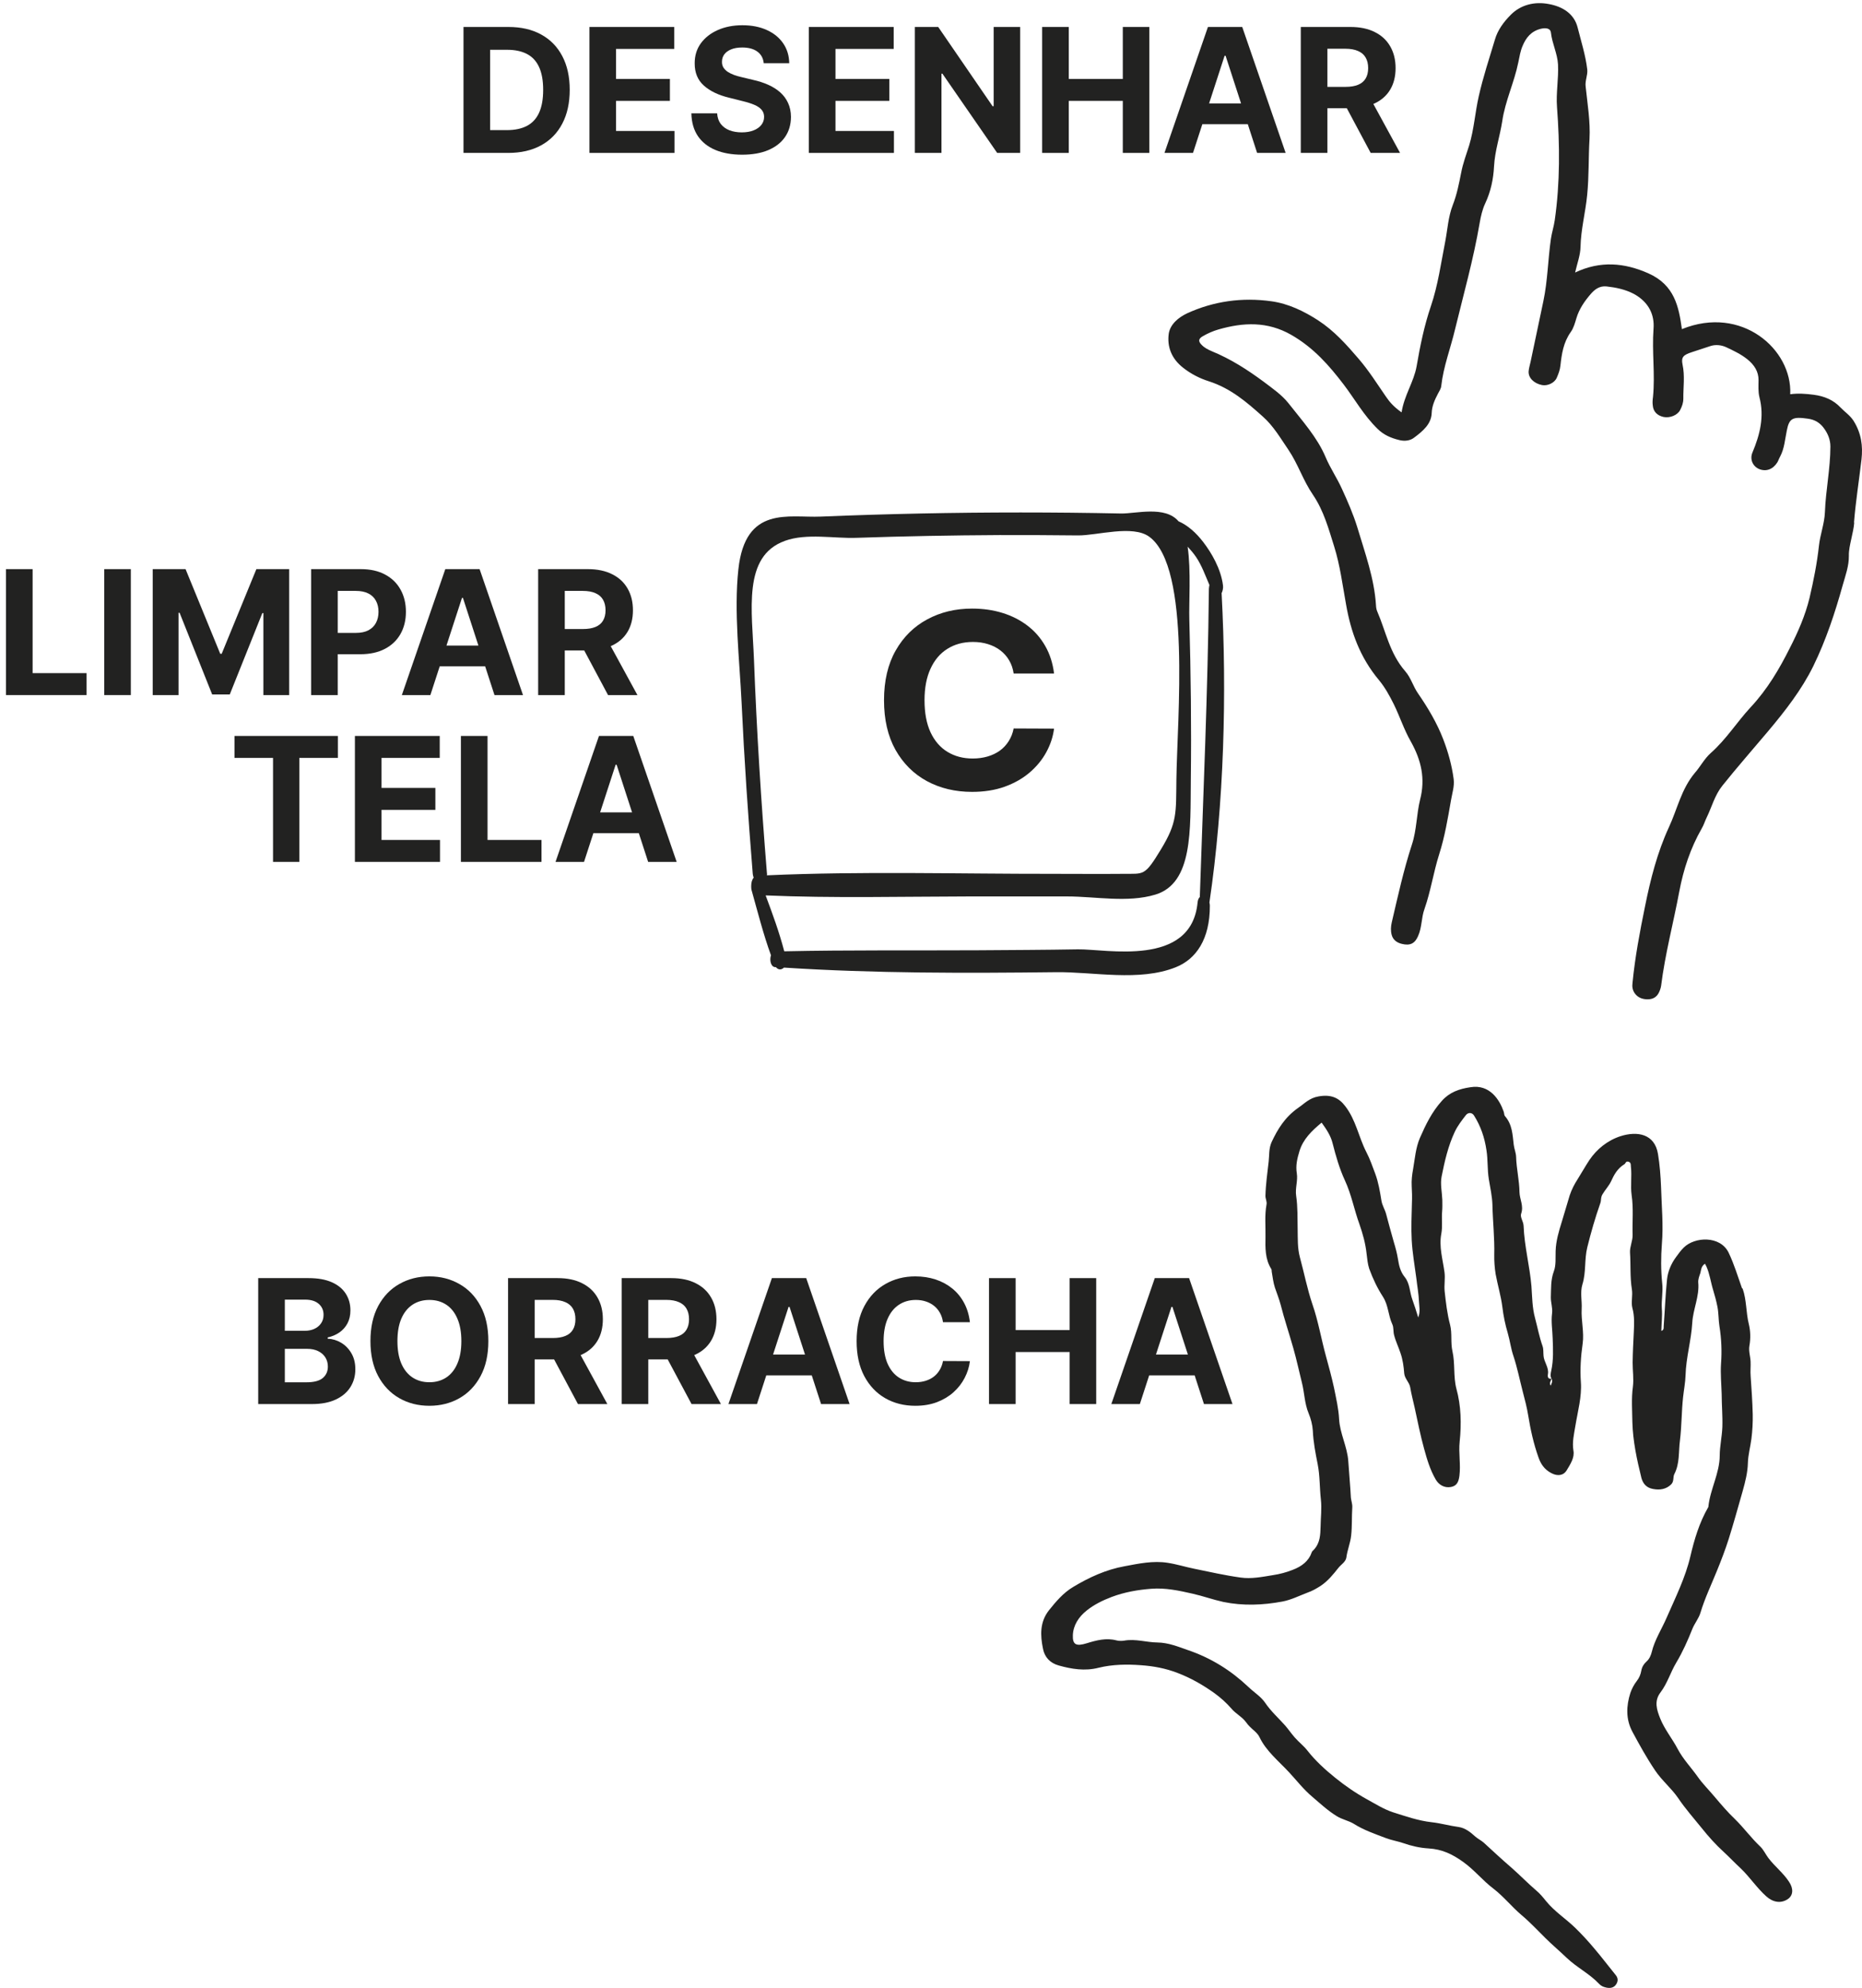 <svg width="134" height="143" viewBox="0 0 134 143" fill="none" xmlns="http://www.w3.org/2000/svg">
<path d="M87.914 42.667C87.991 42.51 88.037 42.312 88.014 42.114C87.868 40.917 87.176 39.753 86.599 39.002C86.083 38.325 85.468 37.78 84.814 37.499C83.844 36.352 81.721 36.963 80.659 36.938C78.258 36.889 75.858 36.864 73.457 36.864C68.657 36.864 63.856 36.963 59.055 37.161C56.762 37.26 53.638 36.344 53.138 40.95C52.807 43.988 53.223 47.48 53.369 50.542C53.561 54.645 53.838 58.731 54.169 62.818C54.177 62.941 54.208 63.04 54.238 63.139C54.115 63.272 54.061 63.503 54.061 63.734C54.061 63.833 54.061 63.94 54.092 64.047C54.523 65.583 54.946 67.25 55.485 68.72C55.369 69.042 55.462 69.545 55.777 69.57C55.8 69.57 55.816 69.57 55.839 69.57C56.008 69.785 56.246 69.776 56.416 69.603C62.94 70.024 69.48 70.008 76.004 69.933C78.705 69.9 81.982 70.627 84.614 69.578C86.068 69 87.076 67.572 87.068 65.145C87.068 65.063 87.053 64.997 87.037 64.922C88.091 57.79 88.299 49.907 87.914 42.675V42.667ZM56.493 38.903C58.054 38.341 60.032 38.746 61.632 38.688C65.064 38.572 68.487 38.507 71.919 38.49C73.804 38.49 75.689 38.49 77.574 38.515C78.936 38.531 81.513 37.73 82.713 38.614C85.729 40.826 84.714 51.69 84.66 56.073C84.629 58.5 84.729 59.152 83.552 61.092C82.367 63.049 82.329 62.842 80.859 62.859C79.166 62.875 77.474 62.859 75.789 62.859C68.933 62.867 62.055 62.661 55.192 62.966C55.192 62.916 55.208 62.867 55.192 62.809C54.777 57.708 54.454 52.598 54.261 47.463C54.123 43.889 53.43 40.009 56.477 38.911L56.493 38.903ZM86.345 64.526C86.26 64.609 86.198 64.741 86.183 64.939C85.722 69.603 79.605 68.257 77.574 68.29C75.15 68.332 72.734 68.34 70.311 68.357C65.687 68.381 61.063 68.332 56.439 68.431C56.077 67.044 55.585 65.707 55.1 64.411C59.962 64.617 64.848 64.493 69.711 64.485C72.08 64.485 74.442 64.485 76.812 64.485C78.835 64.485 81.151 64.956 83.144 64.353C85.86 63.536 85.66 59.697 85.698 56.081C85.745 52.251 85.698 48.421 85.591 44.599C85.552 43.369 85.722 41.057 85.468 39.324C85.675 39.547 85.883 39.786 86.075 40.067C86.483 40.669 86.737 41.388 87.037 42.081C87.022 42.163 87.006 42.246 86.999 42.353C86.922 49.799 86.591 57.121 86.345 64.534V64.526Z" fill="#222221"/>
<path d="M133.422 37.619C133.543 36.081 133.787 34.574 133.964 33.044C134.073 32.087 133.952 31.156 133.388 30.265C133.146 29.887 132.759 29.629 132.452 29.312C131.95 28.776 131.299 28.497 130.523 28.397C129.955 28.323 129.411 28.281 128.835 28.359C128.986 25.134 125.339 21.93 121.039 23.676C120.816 22.08 120.52 20.503 118.623 19.661C116.898 18.897 115.17 18.743 113.354 19.604C113.505 18.944 113.729 18.363 113.743 17.768C113.768 16.51 114.098 15.29 114.22 14.044C114.357 12.689 114.311 11.338 114.391 9.99C114.457 8.736 114.243 7.474 114.112 6.223C114.059 5.801 114.268 5.426 114.229 5.005C114.108 3.977 113.786 2.978 113.534 1.975C113.291 1.014 112.492 0.481 111.475 0.294C110.432 0.09 109.435 0.349 108.726 1.062C108.215 1.578 107.779 2.16 107.581 2.855C107.176 4.203 106.73 5.546 106.421 6.92C106.154 8.092 106.082 9.289 105.732 10.451C105.526 11.103 105.276 11.764 105.153 12.428C104.998 13.212 104.844 13.996 104.555 14.736C104.22 15.594 104.177 16.489 104.008 17.369C103.701 18.924 103.489 20.505 102.976 22.019C102.491 23.44 102.197 24.9 101.947 26.351C101.742 27.49 101.057 28.427 100.866 29.664C100.29 29.257 99.988 28.899 99.732 28.519C99.101 27.606 98.515 26.67 97.777 25.812C96.906 24.798 96.02 23.796 94.845 23.034C93.85 22.392 92.729 21.845 91.512 21.674C89.383 21.371 87.322 21.673 85.434 22.538C84.784 22.842 84.219 23.338 84.112 23.989C83.979 24.915 84.292 25.788 85.142 26.452C85.687 26.883 86.317 27.214 86.992 27.426C88.584 27.937 89.738 28.946 90.864 29.951C91.641 30.634 92.149 31.518 92.721 32.355C93.42 33.388 93.775 34.557 94.487 35.592C95.279 36.763 95.616 38.054 96.015 39.312C96.441 40.671 96.618 42.094 96.871 43.486C97.212 45.443 97.865 47.289 99.251 48.938C99.684 49.465 100.008 50.062 100.304 50.655C100.741 51.544 101.032 52.469 101.528 53.337C102.293 54.698 102.583 56.025 102.2 57.515C101.936 58.576 101.958 59.702 101.61 60.752C101.009 62.588 100.598 64.476 100.16 66.347C100.088 66.657 100.073 66.96 100.157 67.262C100.25 67.593 100.502 67.806 100.884 67.897C101.47 68.042 101.818 67.879 102.05 67.341C102.338 66.712 102.281 66.025 102.513 65.39C102.965 64.103 103.158 62.755 103.568 61.463C103.977 60.185 104.194 58.868 104.424 57.553C104.51 57.051 104.679 56.559 104.613 56.038C104.484 55.064 104.225 54.116 103.865 53.182C103.423 52.029 102.775 50.933 102.051 49.883C101.688 49.364 101.548 48.764 101.123 48.279C99.997 46.982 99.74 45.424 99.114 43.984C99.05 43.837 99.03 43.682 99.023 43.528C98.903 41.613 98.234 39.779 97.68 37.933C97.391 36.994 96.987 36.068 96.567 35.154C96.213 34.373 95.723 33.658 95.397 32.881C94.796 31.459 93.712 30.264 92.733 29.015C92.243 28.397 91.587 27.951 90.951 27.467C89.79 26.61 88.589 25.83 87.203 25.263C86.924 25.143 86.674 25.014 86.478 24.808C86.218 24.553 86.245 24.362 86.567 24.182C86.921 23.978 87.283 23.817 87.68 23.702C89.476 23.185 91.209 23.105 92.93 24.09C94.547 25.02 95.661 26.301 96.695 27.655C97.503 28.716 98.141 29.88 99.144 30.856C99.564 31.271 100.081 31.504 100.681 31.651C101.089 31.759 101.492 31.701 101.778 31.474C102.411 31.001 103.005 30.496 103.033 29.709C103.048 29.212 103.254 28.753 103.487 28.312C103.583 28.13 103.708 27.952 103.723 27.746C103.878 26.365 104.39 25.059 104.711 23.7C105.329 21.159 106.043 18.631 106.485 16.039C106.567 15.564 106.68 15.066 106.883 14.635C107.289 13.772 107.475 12.867 107.52 11.958C107.581 10.842 107.941 9.807 108.11 8.72C108.317 7.277 108.977 5.92 109.266 4.487C109.352 4.083 109.411 3.674 109.578 3.294C109.814 2.728 110.181 2.235 110.911 2.065C111.231 1.996 111.582 2.014 111.616 2.365C111.703 3.139 112.08 3.853 112.124 4.635C112.173 5.668 111.972 6.682 112.051 7.704C112.255 10.421 112.275 13.141 111.889 15.837C111.825 16.286 111.676 16.738 111.611 17.187C111.399 18.671 111.379 20.194 111.069 21.666C110.762 23.123 110.457 24.568 110.149 26.026C110.102 26.255 110.027 26.481 110.01 26.701C109.972 27.167 110.378 27.58 110.968 27.698C111.366 27.777 111.864 27.551 112.029 27.184C112.155 26.895 112.267 26.605 112.296 26.303C112.388 25.469 112.506 24.639 113.037 23.889C113.248 23.598 113.342 23.235 113.448 22.888C113.641 22.234 114.033 21.661 114.489 21.137C114.759 20.826 115.109 20.552 115.61 20.603C116.29 20.677 116.961 20.819 117.565 21.133C118.679 21.735 119.08 22.674 118.996 23.661C118.875 25.296 119.12 26.936 118.959 28.552C118.93 28.756 118.914 28.962 118.943 29.16C118.977 29.608 119.261 29.894 119.726 29.996C120.179 30.082 120.717 29.874 120.912 29.497C121.048 29.238 121.142 28.973 121.142 28.681C121.132 27.862 121.263 27.047 121.085 26.22C120.977 25.692 121.14 25.533 121.747 25.335C122.192 25.184 122.635 25.047 123.08 24.897C123.465 24.766 123.895 24.822 124.226 24.976C124.754 25.224 125.283 25.473 125.739 25.837C126.258 26.251 126.556 26.733 126.554 27.343C126.551 27.758 126.52 28.17 126.618 28.571C126.983 29.964 126.655 31.266 126.12 32.542C125.909 33.028 126.132 33.542 126.598 33.741C127.105 33.945 127.597 33.759 127.908 33.259C127.983 33.13 128.034 32.97 128.109 32.841C128.418 32.257 128.455 31.61 128.588 30.975C128.758 30.082 129.015 29.963 130.093 30.116C130.62 30.184 130.98 30.425 131.252 30.793C131.548 31.192 131.725 31.631 131.726 32.116C131.724 33.711 131.389 35.262 131.331 36.849C131.299 37.663 130.988 38.455 130.901 39.262C130.762 40.533 130.515 41.763 130.223 43.015C129.915 44.279 129.392 45.473 128.805 46.617C128.054 48.115 127.195 49.584 125.979 50.883C124.994 51.948 124.241 53.168 123.125 54.161C122.657 54.572 122.38 55.132 121.975 55.593C120.988 56.769 120.713 58.203 120.102 59.511C119.263 61.33 118.775 63.264 118.386 65.196C118.012 67.02 117.666 68.847 117.486 70.696C117.447 70.968 117.483 71.208 117.634 71.436C117.832 71.725 118.135 71.875 118.529 71.885C118.951 71.897 119.215 71.724 119.371 71.425C119.45 71.269 119.519 71.083 119.544 70.906C119.83 68.614 120.432 66.376 120.854 64.115C121.15 62.544 121.649 61.028 122.459 59.608C122.607 59.363 122.689 59.083 122.809 58.835C123.187 58.066 123.393 57.219 123.944 56.527C125.009 55.195 126.138 53.913 127.243 52.6C128.484 51.124 129.66 49.612 130.495 47.917C131.413 46.039 132.061 44.071 132.613 42.09C132.811 41.395 133.065 40.706 133.055 39.984C133.045 39.567 133.143 39.177 133.229 38.772C133.315 38.368 133.415 37.965 133.444 37.566L133.422 37.619Z" fill="#222221"/>
<path d="M125.364 92.666C125.056 91.809 124.803 90.944 124.398 90.101C123.79 88.871 121.961 88.959 121.173 89.741C120.954 89.954 120.795 90.186 120.622 90.419C120.253 90.918 120.032 91.464 119.969 92.029C119.854 93.143 119.813 94.274 119.728 95.397C119.719 95.51 119.77 95.655 119.559 95.742C119.569 95.198 119.639 94.674 119.594 94.139C119.552 93.535 119.693 92.931 119.622 92.316C119.524 91.372 119.526 90.428 119.598 89.487C119.714 88.123 119.578 86.768 119.54 85.412C119.509 84.612 119.447 83.801 119.319 83.015C119.084 81.563 117.837 81.344 116.62 81.731C115.684 82.035 114.913 82.662 114.38 83.449C114.086 83.895 113.825 84.364 113.545 84.808C113.298 85.191 113.106 85.567 112.963 85.99C112.77 86.616 112.592 87.253 112.398 87.879C112.185 88.562 111.975 89.26 111.952 89.985C111.933 90.474 111.992 91.007 111.824 91.448C111.589 92.08 111.631 92.685 111.607 93.314C111.598 93.69 111.746 94.085 111.696 94.467C111.614 95.09 111.725 95.685 111.739 96.294C111.767 97.067 111.806 97.825 111.636 98.6C111.596 98.787 111.547 99.002 111.66 99.18C111.76 99.36 111.658 99.513 111.6 99.675C111.473 99.499 111.602 99.341 111.66 99.18C111.344 99.226 111.382 98.943 111.396 98.858C111.486 98.372 111.113 97.983 111.082 97.529C111.058 97.296 111.089 97.056 111.011 96.831C110.777 96.171 110.653 95.495 110.471 94.814C110.265 94.066 110.266 93.288 110.211 92.519C110.087 91.065 109.702 89.65 109.647 88.186C109.635 87.854 109.376 87.559 109.474 87.294C109.665 86.739 109.364 86.269 109.351 85.757C109.34 84.912 109.132 84.067 109.108 83.224C109.1 82.919 108.972 82.647 108.937 82.346C108.85 81.637 108.843 80.902 108.306 80.287C108.236 80.2 108.257 80.072 108.21 79.954C107.92 79.121 107.213 77.975 105.815 78.209C105.018 78.326 104.325 78.566 103.777 79.175C103.037 79.992 102.596 80.917 102.186 81.853C101.879 82.564 101.824 83.35 101.693 84.105C101.618 84.505 101.572 84.915 101.594 85.314C101.619 85.727 101.628 86.128 101.61 86.534C101.586 87.426 101.548 88.32 101.595 89.216C101.645 90.125 101.806 91.032 101.927 91.945C101.989 92.505 102.096 93.073 102.118 93.639C102.131 93.984 102.232 94.344 102.062 94.772C101.914 94.293 101.793 93.895 101.642 93.486C101.442 92.946 101.469 92.332 101.098 91.872C100.765 91.463 100.678 91.017 100.603 90.556C100.537 90.149 100.429 89.749 100.308 89.35C100.116 88.684 99.937 88.016 99.758 87.347C99.675 87.013 99.473 86.723 99.416 86.37C99.31 85.719 99.204 85.068 98.977 84.449C98.778 83.922 98.59 83.367 98.325 82.864C97.769 81.779 97.586 80.57 96.803 79.561C96.337 78.949 95.764 78.713 94.889 78.87C94.231 78.98 93.888 79.378 93.419 79.697C92.472 80.364 91.949 81.218 91.511 82.157C91.304 82.618 91.352 83.084 91.301 83.549C91.209 84.368 91.089 85.191 91.068 86.014C91.062 86.237 91.192 86.426 91.144 86.655C91.002 87.426 91.087 88.205 91.071 88.971C91.057 89.751 91.036 90.573 91.489 91.284C91.528 91.348 91.509 91.407 91.518 91.461C91.582 91.854 91.634 92.263 91.749 92.621C91.883 93.018 92.048 93.424 92.155 93.825C92.428 94.896 92.781 95.941 93.079 96.995C93.31 97.808 93.485 98.629 93.689 99.446C93.879 100.182 93.876 100.946 94.176 101.666C94.339 102.059 94.453 102.5 94.478 102.913C94.514 103.741 94.671 104.537 94.829 105.333C94.993 106.17 94.963 107.022 95.058 107.869C95.134 108.51 95.043 109.162 95.037 109.816C95.017 110.388 95.014 110.972 94.56 111.469C94.514 111.532 94.422 111.573 94.396 111.674C94.186 112.288 93.687 112.681 93.01 112.933C92.561 113.11 92.088 113.235 91.607 113.306C90.84 113.432 90.049 113.59 89.285 113.48C88.163 113.326 87.052 113.073 85.945 112.846C85.305 112.718 84.682 112.518 84.032 112.419C82.992 112.253 81.945 112.476 80.934 112.666C79.594 112.905 78.363 113.475 77.235 114.154C76.516 114.579 75.974 115.228 75.483 115.842C74.819 116.69 74.863 117.655 75.059 118.598C75.169 119.193 75.565 119.635 76.198 119.806C77.112 120.06 78.067 120.225 79.067 119.967C80.069 119.723 81.094 119.711 82.106 119.785C83.002 119.847 83.887 120.009 84.743 120.341C85.718 120.712 86.574 121.211 87.385 121.786C87.847 122.121 88.26 122.491 88.623 122.91C88.921 123.269 89.395 123.504 89.668 123.881C89.833 124.121 90.047 124.311 90.277 124.514C90.425 124.645 90.562 124.791 90.647 124.973C91.118 125.959 92.024 126.687 92.774 127.493C93.32 128.08 93.804 128.717 94.439 129.249C95.01 129.734 95.543 130.239 96.2 130.642C96.576 130.879 97.04 130.963 97.414 131.186C98.121 131.638 98.941 131.92 99.735 132.22C100.126 132.371 100.574 132.444 100.976 132.579C101.558 132.785 102.187 132.929 102.798 132.964C103.807 133.024 104.528 133.39 105.275 133.919C106.103 134.506 106.691 135.266 107.477 135.859C108.233 136.442 108.803 137.178 109.536 137.792C110.14 138.301 110.669 138.876 111.222 139.419C111.709 139.903 112.246 140.352 112.747 140.834C113.448 141.509 114.381 141.969 115.061 142.688C115.179 142.809 115.307 142.902 115.483 142.945C115.764 143.029 116.061 143.041 116.262 142.803C116.449 142.567 116.478 142.313 116.269 142.066C115.742 141.421 115.256 140.771 114.717 140.142C114.281 139.622 113.82 139.121 113.335 138.651C112.668 138.012 111.85 137.48 111.268 136.76C111.057 136.499 110.828 136.214 110.568 136.002C109.962 135.48 109.405 134.909 108.813 134.385C108.126 133.792 107.463 133.181 106.801 132.57C106.619 132.402 106.375 132.285 106.179 132.12C105.849 131.821 105.457 131.49 104.968 131.423C104.321 131.337 103.686 131.153 103.041 131.081C102.066 130.974 101.155 130.65 100.25 130.366C99.581 130.145 99 129.773 98.397 129.444C97.562 128.984 96.801 128.457 96.088 127.881C95.36 127.294 94.665 126.66 94.098 125.938C93.83 125.589 93.461 125.309 93.183 124.989C92.942 124.719 92.738 124.416 92.495 124.132C92.013 123.592 91.453 123.091 91.045 122.484C90.732 122.03 90.249 121.74 89.848 121.355C88.617 120.189 87.188 119.274 85.475 118.693C84.773 118.448 84.079 118.162 83.303 118.151C82.5 118.144 81.724 117.869 80.889 118.019C80.725 118.044 80.528 118.045 80.352 118.001C79.616 117.804 78.901 117.992 78.217 118.204C77.454 118.441 77.18 118.314 77.209 117.63C77.234 116.918 77.627 116.305 78.214 115.843C78.724 115.435 79.349 115.121 80.012 114.871C80.927 114.528 81.885 114.36 82.858 114.286C83.873 114.206 84.865 114.422 85.829 114.641C86.574 114.809 87.278 115.067 88.036 115.233C89.449 115.525 90.875 115.469 92.296 115.204C92.924 115.084 93.496 114.792 94.092 114.565C94.439 114.445 94.721 114.279 95.015 114.096C95.562 113.738 95.947 113.251 96.321 112.78C96.508 112.544 96.843 112.356 96.891 112.043C96.958 111.506 97.184 110.987 97.237 110.451C97.312 109.787 97.273 109.113 97.318 108.439C97.334 108.187 97.241 107.965 97.217 107.732C97.172 106.85 97.086 105.974 97.03 105.107C96.958 104.062 96.424 103.113 96.369 102.08C96.33 101.322 96.149 100.557 96 99.815C95.836 99.061 95.627 98.3 95.419 97.539C95.077 96.298 94.872 95.037 94.449 93.821C94.071 92.71 93.858 91.575 93.547 90.44C93.368 89.772 93.4 89.101 93.386 88.409C93.37 87.62 93.396 86.824 93.281 86.036C93.193 85.493 93.412 84.933 93.326 84.404C93.235 83.848 93.351 83.345 93.516 82.807C93.783 81.935 94.404 81.344 95.111 80.754C95.456 81.231 95.771 81.698 95.903 82.248C96.135 83.158 96.395 84.064 96.786 84.91C97.262 85.937 97.453 87.02 97.833 88.061C98.069 88.734 98.271 89.455 98.348 90.193C98.392 90.548 98.426 90.932 98.536 91.263C98.791 91.961 99.114 92.65 99.526 93.284C99.923 93.906 99.898 94.618 100.201 95.267C100.307 95.488 100.257 95.787 100.327 96.04C100.443 96.496 100.651 96.909 100.792 97.347C100.952 97.809 101.018 98.3 101.056 98.794C101.088 99.164 101.411 99.422 101.482 99.773C101.566 100.288 101.703 100.782 101.814 101.293C102.028 102.262 102.216 103.248 102.485 104.208C102.693 104.969 102.915 105.728 103.325 106.432C103.558 106.828 103.96 107.047 104.411 106.966C104.808 106.894 104.965 106.649 105.027 106.168C105.133 105.347 104.957 104.525 105.047 103.693C105.179 102.424 105.152 101.136 104.807 99.881C104.582 99.012 104.727 98.088 104.526 97.201C104.384 96.583 104.514 95.911 104.359 95.309C104.145 94.507 104.054 93.688 103.965 92.881C103.919 92.43 104.014 91.971 103.955 91.522C103.832 90.595 103.543 89.68 103.727 88.736C103.824 88.208 103.74 87.693 103.782 87.173C103.807 86.891 103.802 86.6 103.797 86.309C103.775 85.743 103.639 85.166 103.748 84.623C103.965 83.535 104.21 82.444 104.701 81.4C104.901 80.981 105.192 80.605 105.482 80.229C105.655 79.996 105.941 80.023 106.075 80.239C106.567 81.014 106.843 81.849 106.973 82.732C107.085 83.424 107.031 84.126 107.143 84.818C107.245 85.442 107.387 86.06 107.404 86.682C107.429 87.873 107.566 89.061 107.535 90.26C107.526 90.719 107.562 91.2 107.634 91.648C107.776 92.432 108.014 93.203 108.117 94.007C108.193 94.648 108.324 95.282 108.51 95.907C108.669 96.453 108.732 97.013 108.919 97.555C109.195 98.389 109.364 99.254 109.587 100.109C109.735 100.671 109.885 101.246 109.975 101.802C110.143 102.833 110.365 103.856 110.725 104.858C110.883 105.307 111.146 105.713 111.652 105.972C112.084 106.2 112.512 106.151 112.745 105.769C113.011 105.328 113.328 104.851 113.233 104.351C113.133 103.74 113.277 103.15 113.376 102.552C113.545 101.514 113.842 100.484 113.769 99.425C113.703 98.505 113.764 97.579 113.896 96.657C114.015 95.834 113.78 94.994 113.826 94.154C113.86 93.58 113.705 92.977 113.878 92.396C114.156 91.508 114.011 90.613 114.231 89.72C114.494 88.654 114.801 87.595 115.166 86.555C115.245 86.349 115.183 86.136 115.328 85.906C115.516 85.587 115.781 85.312 115.938 84.984C116.156 84.507 116.393 84.056 116.905 83.744C116.994 83.69 116.993 83.509 117.185 83.564C117.377 83.62 117.358 83.761 117.366 83.899C117.451 84.595 117.326 85.293 117.422 85.974C117.563 86.925 117.463 87.87 117.492 88.824C117.505 89.253 117.28 89.689 117.305 90.101C117.364 90.981 117.297 91.866 117.44 92.748C117.513 93.195 117.368 93.689 117.475 94.09C117.641 94.676 117.598 95.28 117.577 95.838C117.54 96.566 117.503 97.293 117.494 98.017C117.491 98.601 117.586 99.184 117.511 99.764C117.396 100.614 117.464 101.465 117.475 102.311C117.512 103.666 117.797 104.985 118.125 106.312C118.233 106.713 118.48 107.024 118.958 107.106C119.438 107.202 119.906 107.134 120.27 106.775C120.486 106.548 120.385 106.272 120.489 106.048C120.897 105.266 120.79 104.435 120.898 103.627C121.025 102.595 121.011 101.555 121.123 100.511C121.179 99.989 121.287 99.445 121.302 98.929C121.335 97.661 121.711 96.425 121.785 95.151C121.839 94.184 122.307 93.255 122.217 92.268C122.194 92.035 122.294 91.785 122.37 91.565C122.422 91.363 122.419 91.086 122.7 90.906C122.74 90.983 122.779 91.047 122.801 91.099C123.045 91.646 123.113 92.234 123.29 92.805C123.409 93.19 123.518 93.604 123.598 94.009C123.687 94.468 123.668 94.957 123.741 95.405C123.886 96.3 123.922 97.211 123.855 98.096C123.807 98.839 123.88 99.55 123.901 100.283C123.903 101.075 123.976 101.869 123.95 102.665C123.921 103.349 123.765 104.039 123.761 104.706C123.756 105.971 123.083 107.111 122.947 108.353C122.951 108.38 122.942 108.409 122.93 108.425C122.283 109.548 121.93 110.752 121.647 111.96C121.29 113.485 120.579 114.909 119.943 116.363C119.585 117.193 119.077 117.962 118.868 118.84C118.807 119.071 118.709 119.336 118.474 119.537C118.29 119.703 118.158 119.93 118.116 120.187C118.073 120.443 117.961 120.709 117.797 120.914C117.588 121.181 117.428 121.496 117.332 121.774C117.033 122.706 116.993 123.67 117.477 124.571C117.982 125.511 118.5 126.449 119.113 127.358C119.596 128.079 120.293 128.643 120.774 129.35C121.275 130.096 121.895 130.796 122.477 131.516C122.954 132.113 123.47 132.689 124.048 133.216C124.462 133.599 124.853 134.014 125.268 134.397C125.934 135.035 126.424 135.797 127.116 136.417C127.61 136.858 128.17 136.929 128.641 136.623C129.062 136.353 129.079 135.851 128.745 135.358C128.333 134.725 127.706 134.247 127.257 133.647C127.059 133.384 126.924 133.071 126.689 132.841C126.025 132.217 125.514 131.5 124.861 130.86C124.329 130.355 123.859 129.799 123.388 129.244C122.986 128.761 122.517 128.302 122.168 127.798C121.694 127.132 121.118 126.536 120.731 125.801C120.345 125.067 119.783 124.385 119.475 123.611C119.236 123.008 119.02 122.373 119.495 121.747C120.005 121.075 120.216 120.294 120.637 119.594C121.102 118.817 121.462 118.001 121.792 117.174C121.952 116.776 122.259 116.411 122.376 116.005C122.686 114.974 123.159 113.988 123.571 112.969C123.873 112.23 124.159 111.48 124.402 110.722C124.764 109.572 125.082 108.414 125.414 107.254C125.601 106.588 125.773 105.91 125.788 105.228C125.806 104.642 125.967 104.076 126.042 103.496C126.116 102.916 126.147 102.328 126.137 101.746C126.115 100.833 126.05 99.912 125.987 99.005C125.957 98.648 125.998 98.295 125.982 97.936C125.964 97.564 125.831 97.181 125.897 96.81C125.994 96.282 125.973 95.716 125.852 95.233C125.647 94.403 125.702 93.533 125.412 92.701L125.364 92.666Z" fill="#222221"/>
<path d="M75.856 48.446H72.948C72.895 48.091 72.787 47.776 72.623 47.5C72.459 47.22 72.249 46.982 71.992 46.786C71.735 46.589 71.439 46.439 71.102 46.335C70.77 46.23 70.409 46.178 70.02 46.178C69.316 46.178 68.703 46.343 68.181 46.673C67.658 46.999 67.253 47.475 66.966 48.102C66.678 48.724 66.534 49.48 66.534 50.37C66.534 51.285 66.678 52.054 66.966 52.676C67.258 53.299 67.665 53.769 68.187 54.086C68.71 54.404 69.314 54.563 70 54.563C70.385 54.563 70.741 54.515 71.069 54.419C71.401 54.322 71.695 54.182 71.952 53.999C72.209 53.811 72.421 53.583 72.59 53.316C72.762 53.048 72.882 52.743 72.948 52.401L75.856 52.413C75.781 53.002 75.593 53.57 75.292 54.118C74.995 54.661 74.595 55.148 74.09 55.578C73.59 56.004 72.992 56.342 72.297 56.593C71.607 56.84 70.826 56.963 69.954 56.963C68.741 56.963 67.656 56.704 66.7 56.186C65.748 55.668 64.996 54.918 64.442 53.936C63.894 52.954 63.619 51.766 63.619 50.37C63.619 48.971 63.898 47.78 64.456 46.798C65.013 45.816 65.77 45.069 66.727 44.555C67.683 44.037 68.758 43.778 69.954 43.778C70.741 43.778 71.472 43.882 72.145 44.091C72.822 44.3 73.422 44.605 73.944 45.006C74.466 45.403 74.891 45.89 75.219 46.466C75.551 47.043 75.763 47.703 75.856 48.446Z" fill="#222221"/>
<path d="M0.432 50V40.94H2.347V48.421H6.231V50H0.432Z" fill="#222221"/>
<path d="M9.415 40.94V50H7.5V40.94H9.415Z" fill="#222221"/>
<path d="M10.991 40.94H13.354L15.849 47.027H15.955L18.45 40.94H20.812V50H18.954V44.103H18.879L16.535 49.956H15.269L12.925 44.081H12.849V50H10.991V40.94Z" fill="#222221"/>
<path d="M22.39 50V40.94H25.965C26.652 40.94 27.238 41.071 27.721 41.334C28.205 41.593 28.574 41.954 28.827 42.417C29.084 42.877 29.212 43.408 29.212 44.01C29.212 44.612 29.082 45.143 28.823 45.603C28.563 46.063 28.187 46.421 27.695 46.678C27.205 46.934 26.612 47.062 25.916 47.062H23.638V45.527H25.607C25.975 45.527 26.279 45.464 26.518 45.337C26.76 45.207 26.94 45.029 27.058 44.802C27.179 44.572 27.239 44.308 27.239 44.01C27.239 43.709 27.179 43.447 27.058 43.223C26.94 42.995 26.76 42.82 26.518 42.696C26.276 42.569 25.969 42.506 25.598 42.506H24.306V50H22.39Z" fill="#222221"/>
<path d="M30.972 50H28.919L32.047 40.94H34.515L37.638 50H35.586L33.316 43.01H33.246L30.972 50ZM30.843 46.439H35.692V47.934H30.843V46.439Z" fill="#222221"/>
<path d="M38.729 50V40.94H42.303C42.988 40.94 43.572 41.062 44.055 41.307C44.542 41.549 44.912 41.892 45.166 42.338C45.422 42.78 45.55 43.301 45.55 43.899C45.55 44.501 45.421 45.019 45.161 45.452C44.902 45.883 44.526 46.213 44.033 46.443C43.544 46.673 42.951 46.788 42.255 46.788H39.861V45.249H41.945C42.311 45.249 42.614 45.199 42.856 45.098C43.098 44.998 43.278 44.848 43.396 44.647C43.517 44.447 43.578 44.197 43.578 43.899C43.578 43.599 43.517 43.345 43.396 43.139C43.278 42.932 43.097 42.776 42.852 42.67C42.61 42.56 42.305 42.506 41.936 42.506H40.644V50H38.729ZM43.622 45.877L45.873 50H43.759L41.556 45.877H43.622Z" fill="#222221"/>
<path d="M16.875 54.519V52.94H24.316V54.519H21.542V62H19.649V54.519H16.875Z" fill="#222221"/>
<path d="M25.541 62V52.94H31.646V54.519H27.457V56.678H31.332V58.257H27.457V60.421H31.664V62H25.541Z" fill="#222221"/>
<path d="M33.169 62V52.94H35.085V60.421H38.969V62H33.169Z" fill="#222221"/>
<path d="M42.03 62H39.978L43.105 52.94H45.574L48.697 62H46.644L44.375 55.01H44.304L42.03 62ZM41.902 58.439H46.751V59.934H41.902V58.439Z" fill="#222221"/>
<path d="M36.568 11H33.356V1.94H36.594C37.506 1.94 38.29 2.121 38.948 2.484C39.605 2.844 40.111 3.361 40.465 4.037C40.822 4.712 41 5.52 41 6.461C41 7.405 40.822 8.216 40.465 8.894C40.111 9.573 39.602 10.093 38.939 10.456C38.278 10.819 37.488 11 36.568 11ZM35.272 9.359H36.488C37.054 9.359 37.531 9.258 37.917 9.058C38.306 8.854 38.598 8.54 38.793 8.116C38.99 7.688 39.089 7.136 39.089 6.461C39.089 5.792 38.99 5.245 38.793 4.82C38.598 4.395 38.308 4.083 37.921 3.882C37.535 3.681 37.059 3.581 36.492 3.581H35.272V9.359Z" fill="#222221"/>
<path d="M42.419 11V1.94H48.524V3.519H44.335V5.678H48.21V7.257H44.335V9.421H48.542V11H42.419Z" fill="#222221"/>
<path d="M54.962 4.546C54.927 4.189 54.775 3.911 54.506 3.714C54.238 3.516 53.874 3.417 53.414 3.417C53.101 3.417 52.837 3.462 52.622 3.55C52.407 3.636 52.241 3.755 52.126 3.909C52.014 4.062 51.958 4.236 51.958 4.431C51.952 4.593 51.986 4.734 52.06 4.855C52.137 4.976 52.241 5.081 52.374 5.169C52.507 5.255 52.66 5.33 52.834 5.395C53.008 5.457 53.194 5.51 53.392 5.554L54.206 5.749C54.601 5.837 54.964 5.955 55.294 6.103C55.624 6.25 55.91 6.432 56.152 6.647C56.394 6.862 56.581 7.116 56.714 7.408C56.85 7.7 56.919 8.034 56.922 8.412C56.919 8.966 56.777 9.447 56.497 9.854C56.22 10.258 55.819 10.572 55.294 10.796C54.772 11.018 54.142 11.128 53.405 11.128C52.673 11.128 52.036 11.016 51.494 10.792C50.954 10.568 50.532 10.236 50.229 9.797C49.928 9.354 49.77 8.807 49.755 8.155H51.609C51.63 8.459 51.717 8.713 51.87 8.916C52.026 9.117 52.234 9.269 52.494 9.372C52.756 9.472 53.053 9.522 53.383 9.522C53.707 9.522 53.989 9.475 54.228 9.381C54.47 9.286 54.657 9.155 54.79 8.987C54.922 8.819 54.989 8.626 54.989 8.408C54.989 8.204 54.928 8.033 54.807 7.894C54.689 7.756 54.515 7.638 54.285 7.54C54.058 7.443 53.779 7.355 53.449 7.275L52.463 7.027C51.699 6.842 51.096 6.551 50.653 6.156C50.211 5.761 49.991 5.228 49.994 4.559C49.991 4.01 50.137 3.531 50.432 3.121C50.73 2.711 51.138 2.391 51.657 2.161C52.176 1.931 52.766 1.816 53.427 1.816C54.099 1.816 54.686 1.931 55.188 2.161C55.692 2.391 56.084 2.711 56.364 3.121C56.645 3.531 56.789 4.006 56.798 4.546H54.962Z" fill="#222221"/>
<path d="M58.21 11V1.94H64.315V3.519H60.126V5.678H64.001V7.257H60.126V9.421H64.333V11H58.21Z" fill="#222221"/>
<path d="M73.416 1.94V11H71.762L67.82 5.298H67.754V11H65.838V1.94H67.519L71.43 7.638H71.51V1.94H73.416Z" fill="#222221"/>
<path d="M74.999 11V1.94H76.914V5.678H80.803V1.94H82.714V11H80.803V7.257H76.914V11H74.999Z" fill="#222221"/>
<path d="M85.855 11H83.802L86.93 1.94H89.398L92.522 11H90.469L88.2 4.01H88.129L85.855 11ZM85.727 7.439H90.575V8.934H85.727V7.439Z" fill="#222221"/>
<path d="M93.612 11V1.94H97.187C97.871 1.94 98.455 2.062 98.939 2.307C99.425 2.549 99.795 2.892 100.049 3.338C100.305 3.78 100.434 4.301 100.434 4.899C100.434 5.501 100.304 6.019 100.044 6.452C99.785 6.883 99.409 7.213 98.916 7.443C98.427 7.673 97.834 7.788 97.138 7.788H94.745V6.249H96.828C97.194 6.249 97.498 6.199 97.74 6.098C97.981 5.998 98.161 5.848 98.279 5.647C98.4 5.447 98.461 5.197 98.461 4.899C98.461 4.599 98.4 4.345 98.279 4.139C98.161 3.932 97.98 3.776 97.735 3.67C97.493 3.561 97.188 3.506 96.82 3.506H95.528V11H93.612ZM98.505 6.877L100.757 11H98.642L96.439 6.877H98.505Z" fill="#222221"/>
<path d="M18.582 101V91.94H22.21C22.876 91.94 23.432 92.039 23.878 92.236C24.323 92.434 24.658 92.708 24.882 93.059C25.106 93.407 25.218 93.808 25.218 94.262C25.218 94.616 25.147 94.927 25.006 95.196C24.864 95.461 24.669 95.68 24.422 95.851C24.177 96.019 23.897 96.138 23.581 96.209V96.297C23.926 96.312 24.249 96.409 24.55 96.589C24.854 96.769 25.1 97.021 25.289 97.346C25.478 97.667 25.572 98.051 25.572 98.496C25.572 98.977 25.453 99.406 25.214 99.783C24.978 100.158 24.628 100.454 24.165 100.673C23.702 100.891 23.131 101 22.453 101H18.582ZM20.498 99.434H22.059C22.593 99.434 22.983 99.332 23.227 99.129C23.472 98.922 23.595 98.648 23.595 98.306C23.595 98.055 23.534 97.834 23.413 97.642C23.292 97.451 23.12 97.3 22.895 97.191C22.674 97.082 22.41 97.027 22.104 97.027H20.498V99.434ZM20.498 95.731H21.918C22.18 95.731 22.413 95.685 22.617 95.594C22.823 95.5 22.985 95.367 23.103 95.196C23.224 95.025 23.285 94.82 23.285 94.581C23.285 94.254 23.168 93.99 22.935 93.789C22.705 93.588 22.378 93.488 21.953 93.488H20.498V95.731Z" fill="#222221"/>
<path d="M35.144 96.47C35.144 97.458 34.957 98.298 34.582 98.992C34.211 99.685 33.703 100.214 33.06 100.58C32.42 100.942 31.701 101.124 30.902 101.124C30.096 101.124 29.374 100.941 28.734 100.575C28.094 100.21 27.588 99.68 27.216 98.987C26.845 98.294 26.659 97.455 26.659 96.47C26.659 95.482 26.845 94.641 27.216 93.948C27.588 93.255 28.094 92.727 28.734 92.365C29.374 91.999 30.096 91.816 30.902 91.816C31.701 91.816 32.42 91.999 33.06 92.365C33.703 92.727 34.211 93.255 34.582 93.948C34.957 94.641 35.144 95.482 35.144 96.47ZM33.202 96.47C33.202 95.83 33.106 95.29 32.914 94.851C32.726 94.411 32.459 94.078 32.114 93.851C31.769 93.624 31.365 93.51 30.902 93.51C30.439 93.51 30.035 93.624 29.689 93.851C29.344 94.078 29.076 94.411 28.884 94.851C28.695 95.29 28.601 95.83 28.601 96.47C28.601 97.11 28.695 97.65 28.884 98.089C29.076 98.528 29.344 98.862 29.689 99.089C30.035 99.316 30.439 99.43 30.902 99.43C31.365 99.43 31.769 99.316 32.114 99.089C32.459 98.862 32.726 98.528 32.914 98.089C33.106 97.65 33.202 97.11 33.202 96.47Z" fill="#222221"/>
<path d="M36.563 101V91.94H40.138C40.822 91.94 41.406 92.062 41.889 92.307C42.376 92.549 42.746 92.892 43 93.338C43.256 93.78 43.385 94.301 43.385 94.899C43.385 95.501 43.255 96.019 42.995 96.452C42.736 96.883 42.36 97.213 41.867 97.443C41.378 97.673 40.785 97.788 40.089 97.788H37.696V96.249H39.779C40.145 96.249 40.449 96.199 40.69 96.098C40.932 95.998 41.112 95.848 41.23 95.647C41.351 95.447 41.411 95.197 41.411 94.899C41.411 94.599 41.351 94.345 41.23 94.138C41.112 93.932 40.931 93.776 40.686 93.67C40.444 93.561 40.139 93.506 39.77 93.506H38.478V101H36.563ZM41.456 96.877L43.708 101H41.593L39.39 96.877H41.456Z" fill="#222221"/>
<path d="M44.738 101V91.94H48.313C48.997 91.94 49.581 92.062 50.065 92.307C50.551 92.549 50.921 92.892 51.175 93.338C51.431 93.78 51.56 94.301 51.56 94.899C51.56 95.501 51.43 96.019 51.17 96.452C50.911 96.883 50.535 97.213 50.042 97.443C49.553 97.673 48.96 97.788 48.264 97.788H45.871V96.249H47.954C48.32 96.249 48.624 96.199 48.866 96.098C49.108 95.998 49.288 95.848 49.405 95.647C49.526 95.447 49.587 95.197 49.587 94.899C49.587 94.599 49.526 94.345 49.405 94.138C49.288 93.932 49.106 93.776 48.861 93.67C48.62 93.561 48.314 93.506 47.946 93.506H46.654V101H44.738ZM49.631 96.877L51.883 101H49.768L47.565 96.877H49.631Z" fill="#222221"/>
<path d="M54.475 101H52.422L55.55 91.94H58.019L61.142 101H59.089L56.82 94.01H56.749L54.475 101ZM54.347 97.439H59.195V98.934H54.347V97.439Z" fill="#222221"/>
<path d="M69.8 95.112H67.863C67.827 94.861 67.755 94.638 67.646 94.444C67.537 94.246 67.397 94.078 67.226 93.939C67.055 93.801 66.857 93.695 66.633 93.621C66.412 93.547 66.171 93.51 65.912 93.51C65.443 93.51 65.034 93.627 64.686 93.86C64.338 94.09 64.069 94.426 63.877 94.868C63.685 95.308 63.589 95.842 63.589 96.47C63.589 97.116 63.685 97.659 63.877 98.098C64.072 98.537 64.343 98.869 64.691 99.093C65.039 99.317 65.442 99.43 65.899 99.43C66.155 99.43 66.393 99.396 66.611 99.328C66.832 99.26 67.028 99.161 67.199 99.031C67.37 98.899 67.512 98.738 67.624 98.549C67.739 98.36 67.819 98.145 67.863 97.903L69.8 97.912C69.75 98.328 69.625 98.729 69.424 99.115C69.227 99.499 68.96 99.842 68.624 100.146C68.29 100.447 67.892 100.686 67.429 100.863C66.969 101.037 66.449 101.124 65.868 101.124C65.06 101.124 64.337 100.941 63.7 100.575C63.066 100.21 62.565 99.68 62.196 98.987C61.83 98.294 61.647 97.455 61.647 96.47C61.647 95.482 61.833 94.641 62.205 93.948C62.576 93.255 63.081 92.727 63.718 92.365C64.355 91.999 65.071 91.816 65.868 91.816C66.393 91.816 66.879 91.89 67.328 92.037C67.779 92.185 68.178 92.4 68.526 92.683C68.874 92.963 69.157 93.307 69.376 93.714C69.597 94.121 69.739 94.587 69.8 95.112Z" fill="#222221"/>
<path d="M71.174 101V91.94H73.09V95.678H76.978V91.94H78.889V101H76.978V97.257H73.09V101H71.174Z" fill="#222221"/>
<path d="M82.03 101H79.978L83.105 91.94H85.574L88.697 101H86.644L84.375 94.01H84.304L82.03 101ZM81.902 97.439H86.751V98.934H81.902V97.439Z" fill="#222221"/>
</svg>
